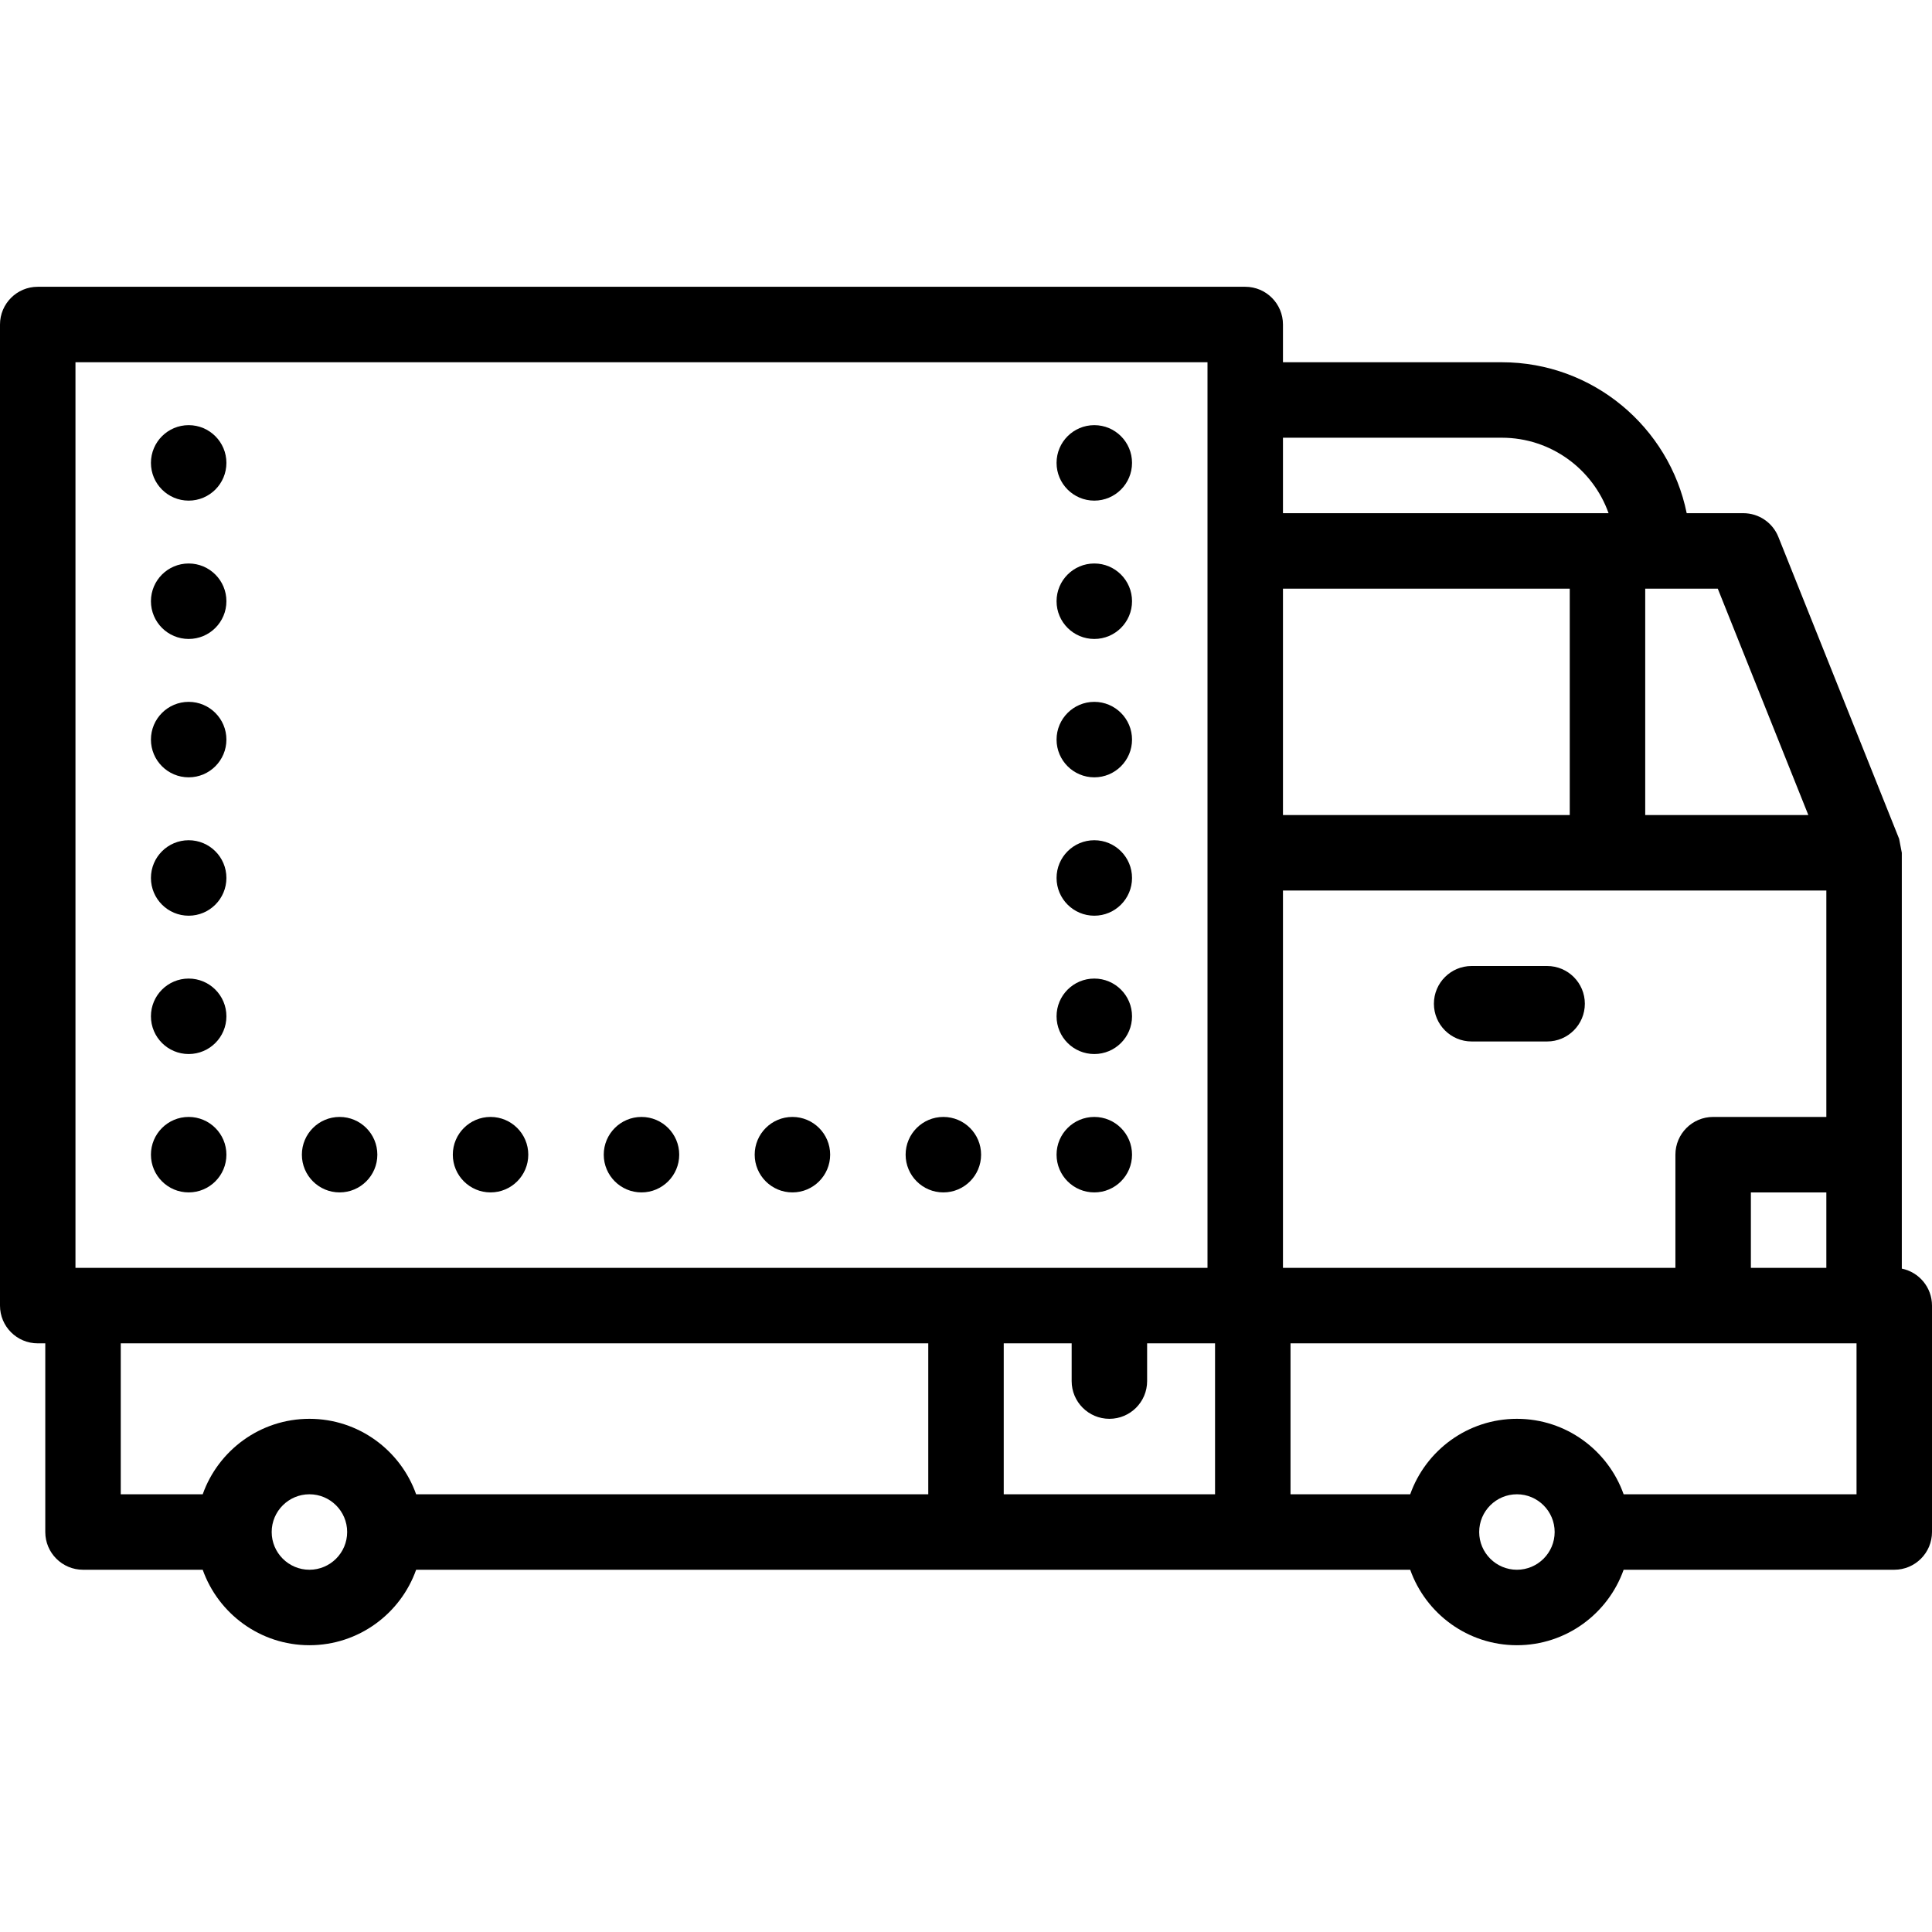 <?xml version="1.0" encoding="iso-8859-1"?>
<!-- Generator: Adobe Illustrator 19.0.0, SVG Export Plug-In . SVG Version: 6.00 Build 0)  -->
<svg version="1.1" id="Capa_1" xmlns="http://www.w3.org/2000/svg" xmlns:xlink="http://www.w3.org/1999/xlink" x="0px" y="0px"
	 viewBox="0 0 512 512" style="enable-background:new 0 0 512 512;" xml:space="preserve">
<g>
	<g>
		<circle cx="290" cy="306" r="10"/>
	</g>
</g>
<g>
	<g>
		<circle cx="50" cy="306" r="10"/>
	</g>
</g>
<g>
	<g>
		<path d="M50,112.67c-5.52,0-10,4.479-10,10c0,5.52,4.48,10,10,10s10-4.48,10-10C60,117.149,55.52,112.67,50,112.67z"/>
	</g>
</g>
<g>
	<g>
		<path d="M50,186c-5.52,0-10,4.479-10,10c0,5.52,4.48,10,10,10s10-4.48,10-10C60,190.479,55.52,186,50,186z"/>
	</g>
</g>
<g>
	<g>
		<path d="M50,222.67c-5.52,0-10,4.47-10,10c0,5.52,4.48,10,10,10s10-4.48,10-10C60,227.14,55.52,222.67,50,222.67z"/>
	</g>
</g>
<g>
	<g>
		<path d="M50,149.33c-5.52,0-10,4.479-10,10c0,5.529,4.48,10,10,10s10-4.471,10-10C60,153.81,55.52,149.33,50,149.33z"/>
	</g>
</g>
<g>
	<g>
		<path d="M50,259.33c-5.52,0-10,4.479-10,10c0,5.529,4.48,10,10,10s10-4.471,10-10C60,263.81,55.52,259.33,50,259.33z"/>
	</g>
</g>
<g>
	<g>
		<path d="M90,296c-5.52,0-10,4.479-10,10c0,5.52,4.48,10,10,10s10-4.48,10-10C100,300.479,95.52,296,90,296z"/>
	</g>
</g>
<g>
	<g>
		<path d="M250,296c-5.52,0-10,4.479-10,10c0,5.52,4.48,10,10,10s10-4.48,10-10C260,300.479,255.52,296,250,296z"/>
	</g>
</g>
<g>
	<g>
		<path d="M210,296c-5.52,0-10,4.479-10,10c0,5.52,4.48,10,10,10s10-4.48,10-10C220,300.479,215.52,296,210,296z"/>
	</g>
</g>
<g>
	<g>
		<path d="M170,296c-5.52,0-10,4.479-10,10c0,5.52,4.48,10,10,10s10-4.48,10-10C180,300.479,175.52,296,170,296z"/>
	</g>
</g>
<g>
	<g>
		<path d="M130,296c-5.52,0-10,4.479-10,10c0,5.52,4.48,10,10,10s10-4.48,10-10C140,300.479,135.52,296,130,296z"/>
	</g>
</g>
<g>
	<g>
		<path d="M290,259.33c-5.52,0-10,4.479-10,10c0,5.529,4.48,10,10,10c5.52,0,10-4.471,10-10C300,263.81,295.52,259.33,290,259.33z"
			/>
	</g>
</g>
<g>
	<g>
		<path d="M290,222.67c-5.52,0-10,4.47-10,10c0,5.52,4.48,10,10,10c5.52,0,10-4.48,10-10C300,227.14,295.52,222.67,290,222.67z"/>
	</g>
</g>
<g>
	<g>
		<path d="M290,149.33c-5.52,0-10,4.479-10,10c0,5.529,4.48,10,10,10c5.52,0,10-4.471,10-10C300,153.81,295.52,149.33,290,149.33z"
			/>
	</g>
</g>
<g>
	<g>
		<path d="M290,112.67c-5.52,0-10,4.47-10,10c0,5.52,4.48,10,10,10c5.52,0,10-4.48,10-10C300,117.14,295.52,112.67,290,112.67z"/>
	</g>
</g>
<g>
	<g>
		<path d="M290,186c-5.52,0-10,4.479-10,10c0,5.52,4.48,10,10,10c5.52,0,10-4.48,10-10C300,190.479,295.52,186,290,186z"/>
	</g>
</g>
<g>
	<g>
		<path d="M504,336.201V226c0-0.025-0.696-3.666-0.715-3.714l-32-80C469.766,138.489,466.089,136,462,136h-15.006
			c-4.646-22.795-24.847-40-48.994-40h-58V86c0-5.522-4.477-10-10-10H10C4.477,76,0,80.478,0,86v260c0,5.522,4.477,10,10,10h2v50
			c0,5.522,4.477,10,10,10h31.72c4.128,11.639,15.243,20,28.28,20s24.152-8.361,28.28-20h263.44c4.128,11.639,15.243,20,28.28,20
			s24.152-8.361,28.28-20H502c5.523,0,10-4.478,10-10v-60C512,341.163,508.564,337.127,504,336.201z M20,336V96h300v240H20z M82,416
			c-5.514,0-10-4.486-10-10c0-5.514,4.486-10,10-10s10,4.486,10,10C92,411.514,87.514,416,82,416z M246,396H110.28
			c-4.128-11.639-15.243-20-28.28-20s-24.152,8.361-28.28,20H32v-40h214V396z M322,396h-56v-40h18v10c0,5.522,4.477,10,10,10
			s10-4.478,10-10v-10h18V396z M436,156h2h17.229l24,60H436V156z M340,116h58c13.038,0,24.159,8.359,28.287,20H340V116z M340,156h76
			v60h-76V156z M340,236h144v60h-30c-5.523,0-10,4.478-10,10v30H340V236z M484,316v20h-20v-20H484z M402,416
			c-5.514,0-10-4.486-10-10c0-5.514,4.486-10,10-10c5.514,0,10,4.486,10,10C412,411.514,407.514,416,402,416z M492,396h-61.72
			c-4.128-11.639-15.243-20-28.28-20s-24.152,8.361-28.28,20H342v-40h150V396z"/>
	</g>
</g>
<g>
	<g>
		<path d="M410,256h-20c-5.523,0-10,4.478-10,10c0,5.522,4.477,10,10,10h20c5.523,0,10-4.478,10-10C420,260.478,415.523,256,410,256
			z"/>
	</g>
</g>
<g>
</g>
<g>
</g>
<g>
</g>
<g>
</g>
<g>
</g>
<g>
</g>
<g>
</g>
<g>
</g>
<g>
</g>
<g>
</g>
<g>
</g>
<g>
</g>
<g>
</g>
<g>
</g>
<g>
</g>
</svg>
